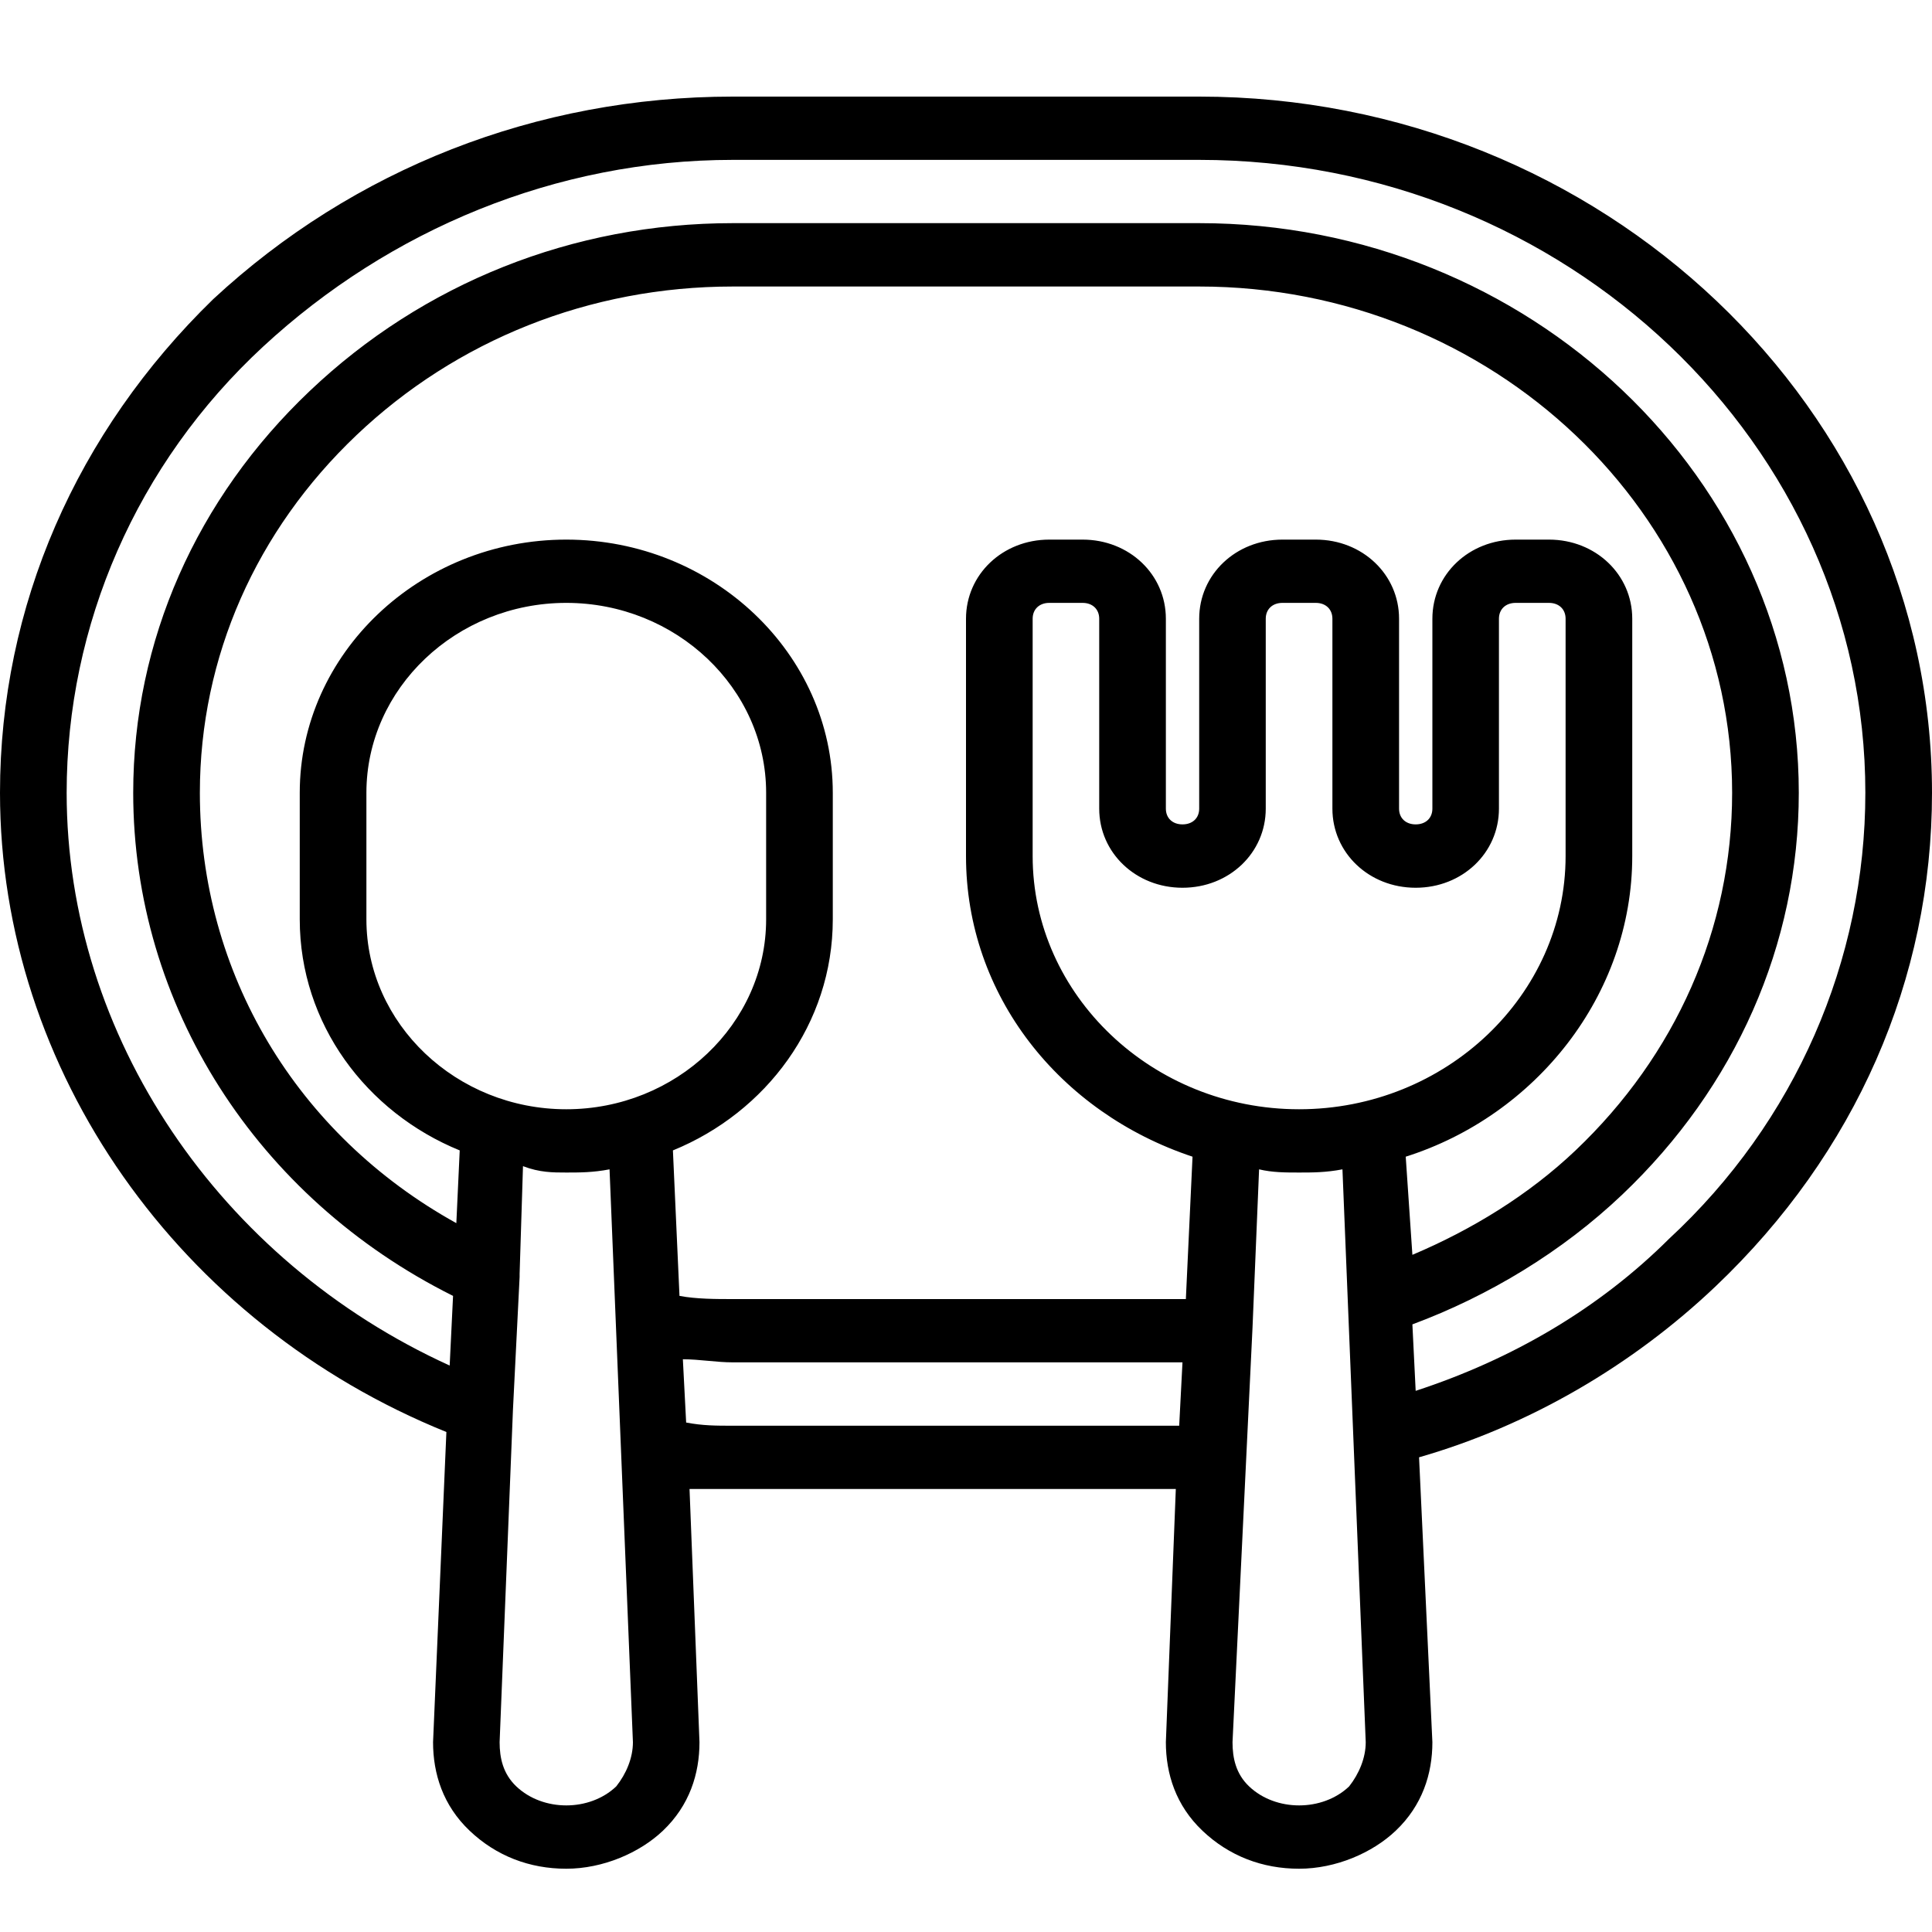 <svg width="20" height="20" viewBox="0 0 20 20" fill="none" xmlns="http://www.w3.org/2000/svg">
    <g clip-path="url(#clip0_578_16281)">
        <path d="M20 8.207C20 4.243 16.586 1 12.414 1H7.586C5.552 1 3.655 1.753 2.207 3.097C0.793 4.472 0 6.274 0 8.207C0 11.09 1.862 13.71 4.621 14.824L4.483 18.035C4.483 18.362 4.586 18.69 4.862 18.952C5.138 19.214 5.483 19.345 5.862 19.345C6.241 19.345 6.621 19.181 6.862 18.952C7.138 18.69 7.241 18.362 7.241 18.035L7.138 15.414C7.276 15.414 7.448 15.414 7.586 15.414H12.172L12.069 18.035C12.069 18.362 12.172 18.69 12.448 18.952C12.724 19.214 13.069 19.345 13.448 19.345C13.828 19.345 14.207 19.181 14.448 18.952C14.724 18.69 14.828 18.362 14.828 18.035L14.69 15.086C15.828 14.759 16.897 14.136 17.759 13.317C19.207 11.941 20 10.14 20 8.207ZM10.69 8.862V6.405C10.69 6.307 10.759 6.241 10.862 6.241H11.207C11.31 6.241 11.379 6.307 11.379 6.405V8.371C11.379 8.829 11.759 9.19 12.241 9.19C12.724 9.19 13.103 8.829 13.103 8.371V6.405C13.103 6.307 13.172 6.241 13.276 6.241H13.621C13.724 6.241 13.793 6.307 13.793 6.405V8.371C13.793 8.829 14.172 9.19 14.655 9.19C15.138 9.19 15.517 8.829 15.517 8.371V6.405C15.517 6.307 15.586 6.241 15.69 6.241H16.035C16.138 6.241 16.207 6.307 16.207 6.405V8.862C16.207 10.303 14.966 11.483 13.448 11.483C11.931 11.483 10.69 10.303 10.69 8.862ZM14.552 11.974C15.897 11.548 16.897 10.303 16.897 8.862V6.405C16.897 5.947 16.517 5.586 16.035 5.586H15.69C15.207 5.586 14.828 5.947 14.828 6.405V8.371C14.828 8.469 14.759 8.534 14.655 8.534C14.552 8.534 14.483 8.469 14.483 8.371V6.405C14.483 5.947 14.103 5.586 13.621 5.586H13.276C12.793 5.586 12.414 5.947 12.414 6.405V8.371C12.414 8.469 12.345 8.534 12.241 8.534C12.138 8.534 12.069 8.469 12.069 8.371V6.405C12.069 5.947 11.69 5.586 11.207 5.586H10.862C10.379 5.586 10 5.947 10 6.405V8.862C10 10.303 10.966 11.515 12.345 11.974L12.276 13.448H7.586C7.414 13.448 7.207 13.448 7.034 13.415L6.966 11.909C7.931 11.515 8.621 10.598 8.621 9.517V8.207C8.621 6.766 7.379 5.586 5.862 5.586C4.345 5.586 3.103 6.766 3.103 8.207V9.517C3.103 10.598 3.793 11.515 4.759 11.909L4.724 12.662C3.069 11.745 2.069 10.074 2.069 8.207C2.069 6.798 2.655 5.488 3.69 4.505C4.724 3.522 6.103 2.966 7.586 2.966H12.414C15.448 2.966 17.931 5.324 17.931 8.207C17.931 9.616 17.345 10.926 16.31 11.909C15.828 12.367 15.241 12.728 14.621 12.99L14.552 11.974ZM3.793 9.517V8.207C3.793 7.126 4.724 6.241 5.862 6.241C7 6.241 7.931 7.126 7.931 8.207V9.517C7.931 10.598 7 11.483 5.862 11.483C4.724 11.483 3.793 10.598 3.793 9.517ZM6.379 18.493C6.103 18.755 5.621 18.755 5.345 18.493C5.207 18.362 5.172 18.198 5.172 18.035L5.31 14.595L5.379 13.219C5.379 13.219 5.379 13.219 5.379 13.186L5.414 12.072C5.586 12.138 5.724 12.138 5.862 12.138C6 12.138 6.138 12.138 6.31 12.105L6.552 18.035C6.552 18.198 6.483 18.362 6.379 18.493ZM7.586 14.759C7.414 14.759 7.276 14.759 7.103 14.726L7.069 14.071C7.241 14.071 7.414 14.103 7.586 14.103H12.241L12.207 14.759H7.586ZM13.966 18.493C13.69 18.755 13.207 18.755 12.931 18.493C12.793 18.362 12.759 18.198 12.759 18.035L12.966 13.743L13.034 12.105C13.172 12.138 13.31 12.138 13.448 12.138C13.586 12.138 13.724 12.138 13.897 12.105L14.138 18.035C14.138 18.198 14.069 18.362 13.966 18.493ZM14.655 14.398L14.621 13.71C15.414 13.415 16.172 12.957 16.793 12.367C17.965 11.253 18.621 9.779 18.621 8.207C18.621 4.964 15.828 2.31 12.414 2.31H7.586C5.931 2.31 4.379 2.933 3.207 4.047C2.034 5.16 1.379 6.634 1.379 8.207C1.379 10.402 2.655 12.4 4.69 13.415L4.655 14.136C2.276 13.055 0.69 10.729 0.69 8.207C0.69 6.471 1.414 4.8 2.724 3.588C4.034 2.376 5.759 1.655 7.586 1.655H12.414C16.207 1.655 19.31 4.603 19.31 8.207C19.31 9.943 18.586 11.614 17.276 12.826C16.552 13.547 15.655 14.071 14.655 14.398Z" fill="black"/>
    </g>
    <defs>
        <clipPath id="clip0_578_16281">
            <rect width="20" height="20" fill="white"/>
        </clipPath>
    </defs>
</svg>
